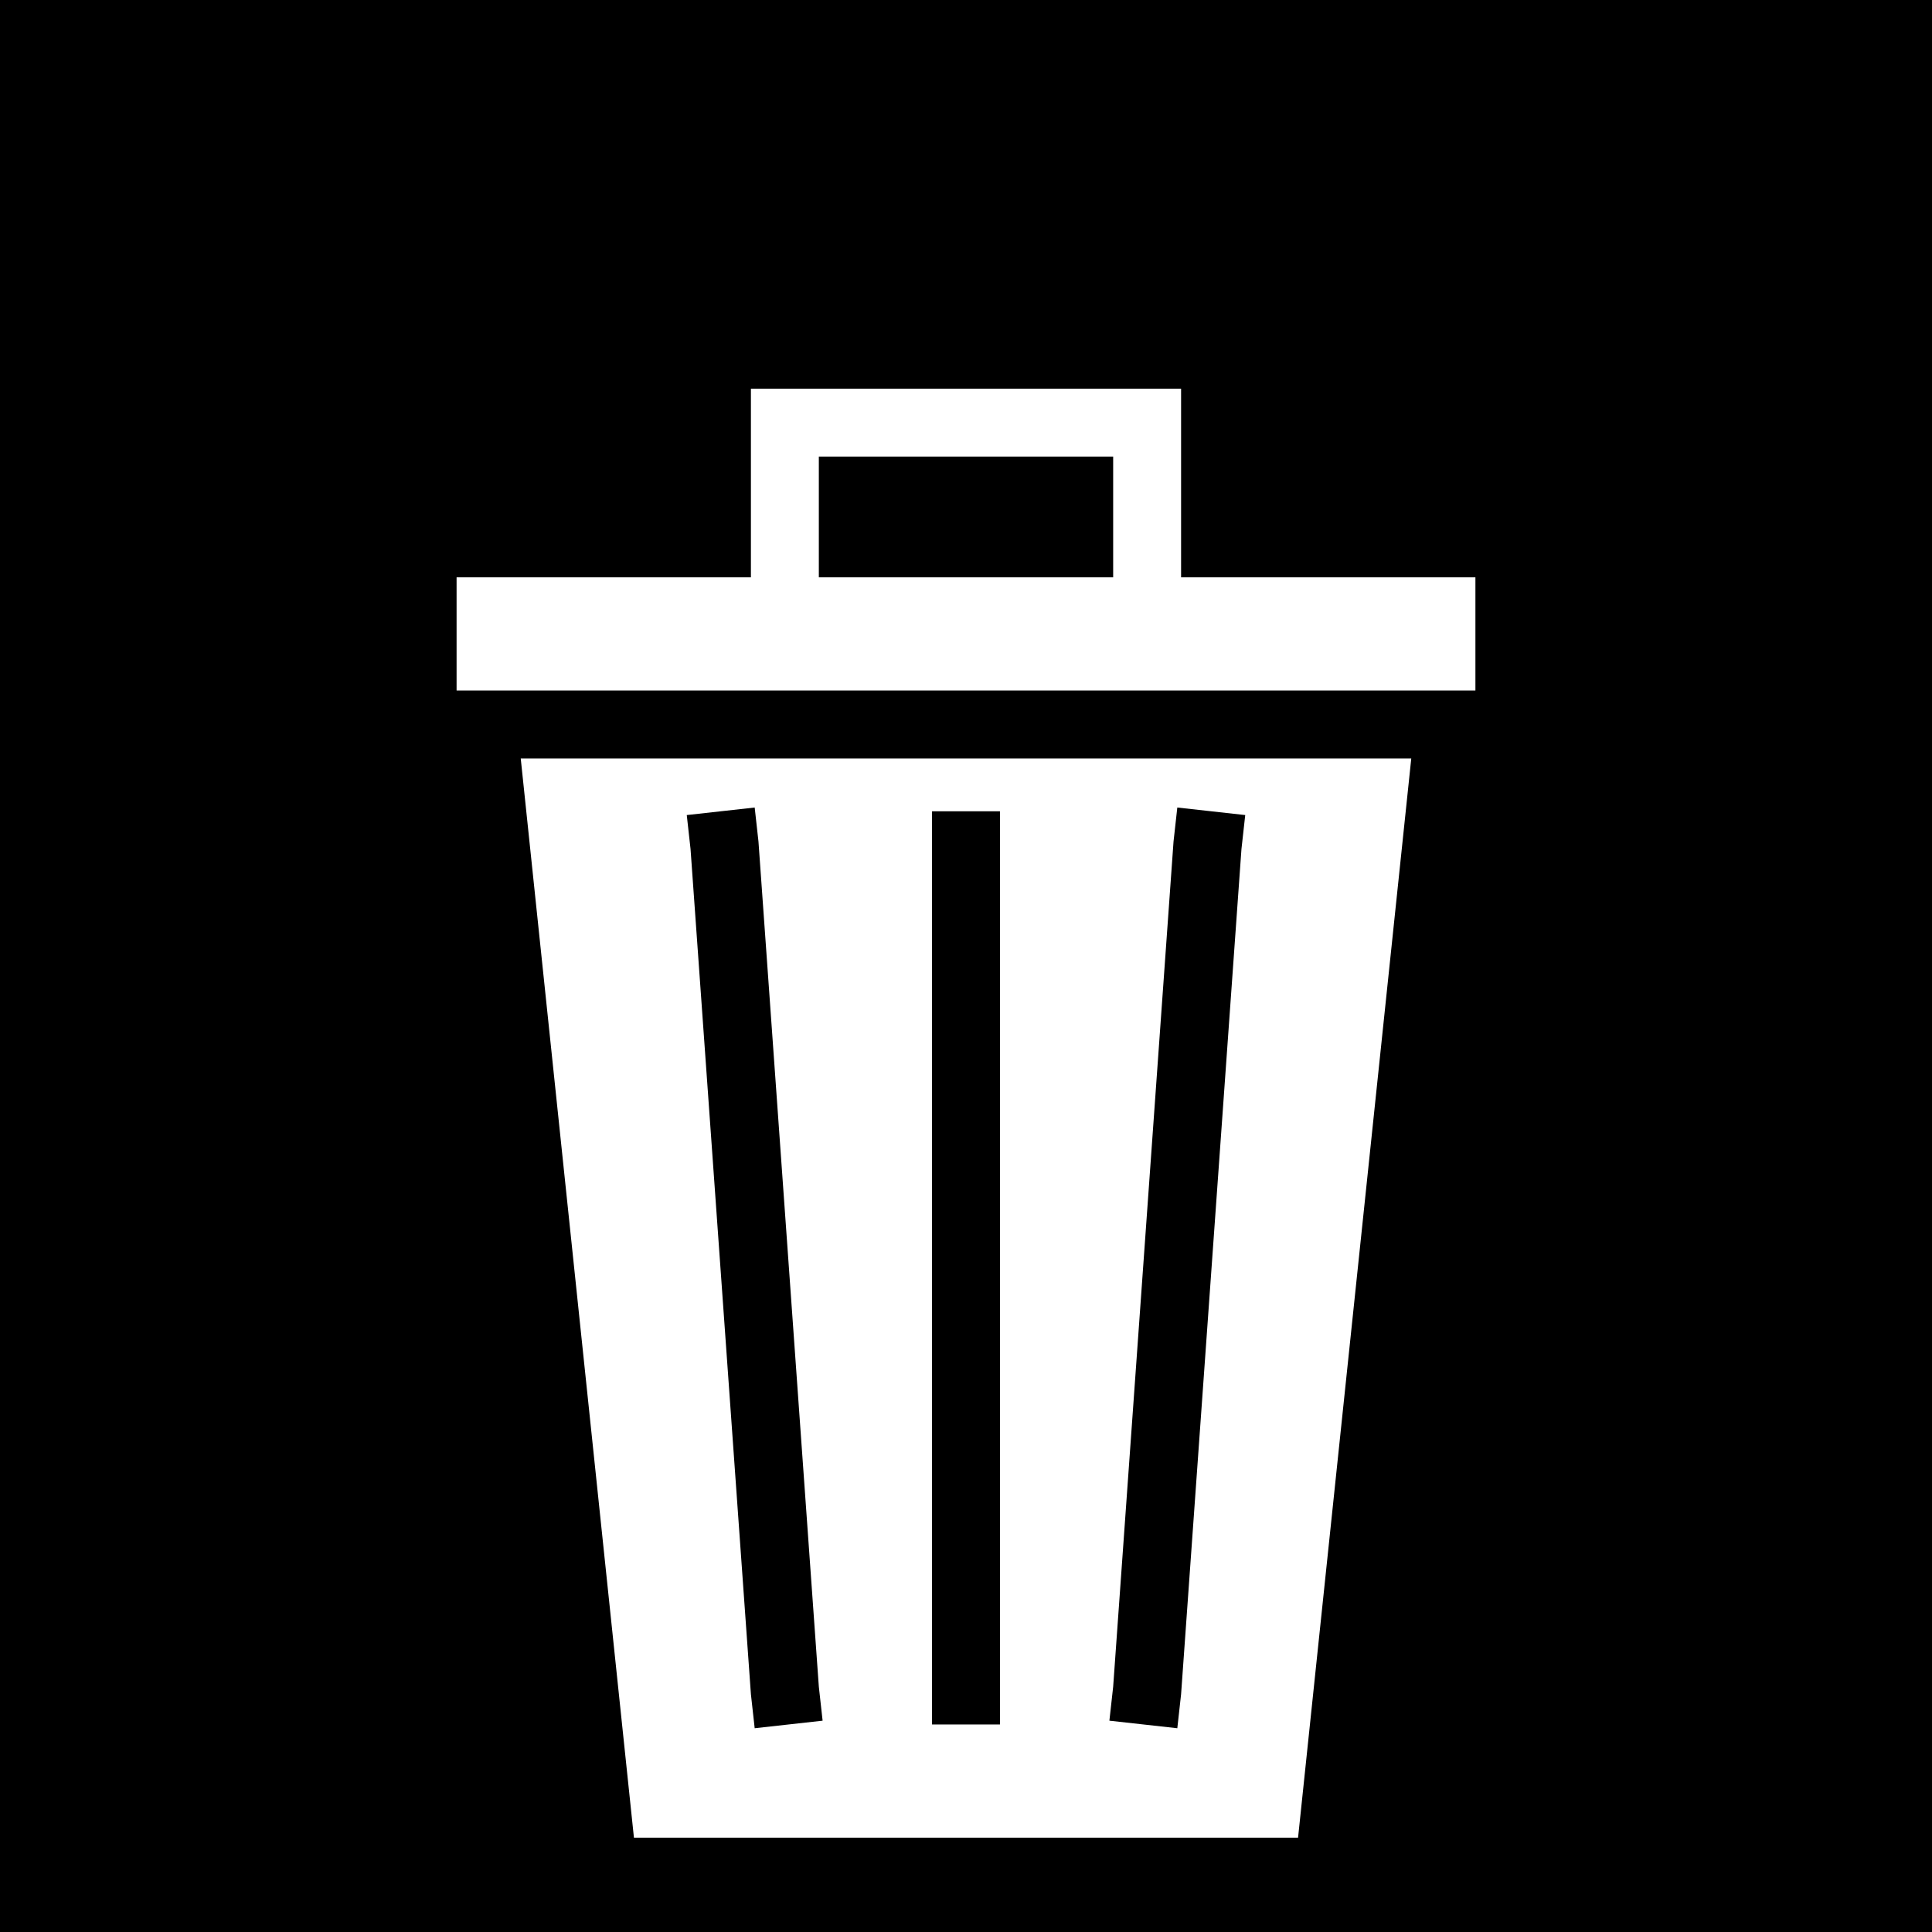 <svg xmlns="http://www.w3.org/2000/svg" viewBox="0 0 512 512">
  <path d="M0 0h512v512H0z"/>
  <path fill="#fff" d="M199 103v50h-78v30h270v-30h-78v-50H199zm18 18h78v32h-78v-32zm-79 80 30 286h176l30-286H138zm62 13 1 9 16 224 1 9-18 2-1-9-16-224-1-9 18-2zm112 0 18 2-1 9-16 224-1 9-18-2 1-9 16-224 1-9zm-65 1h18v242h-18V215z"/>
</svg>